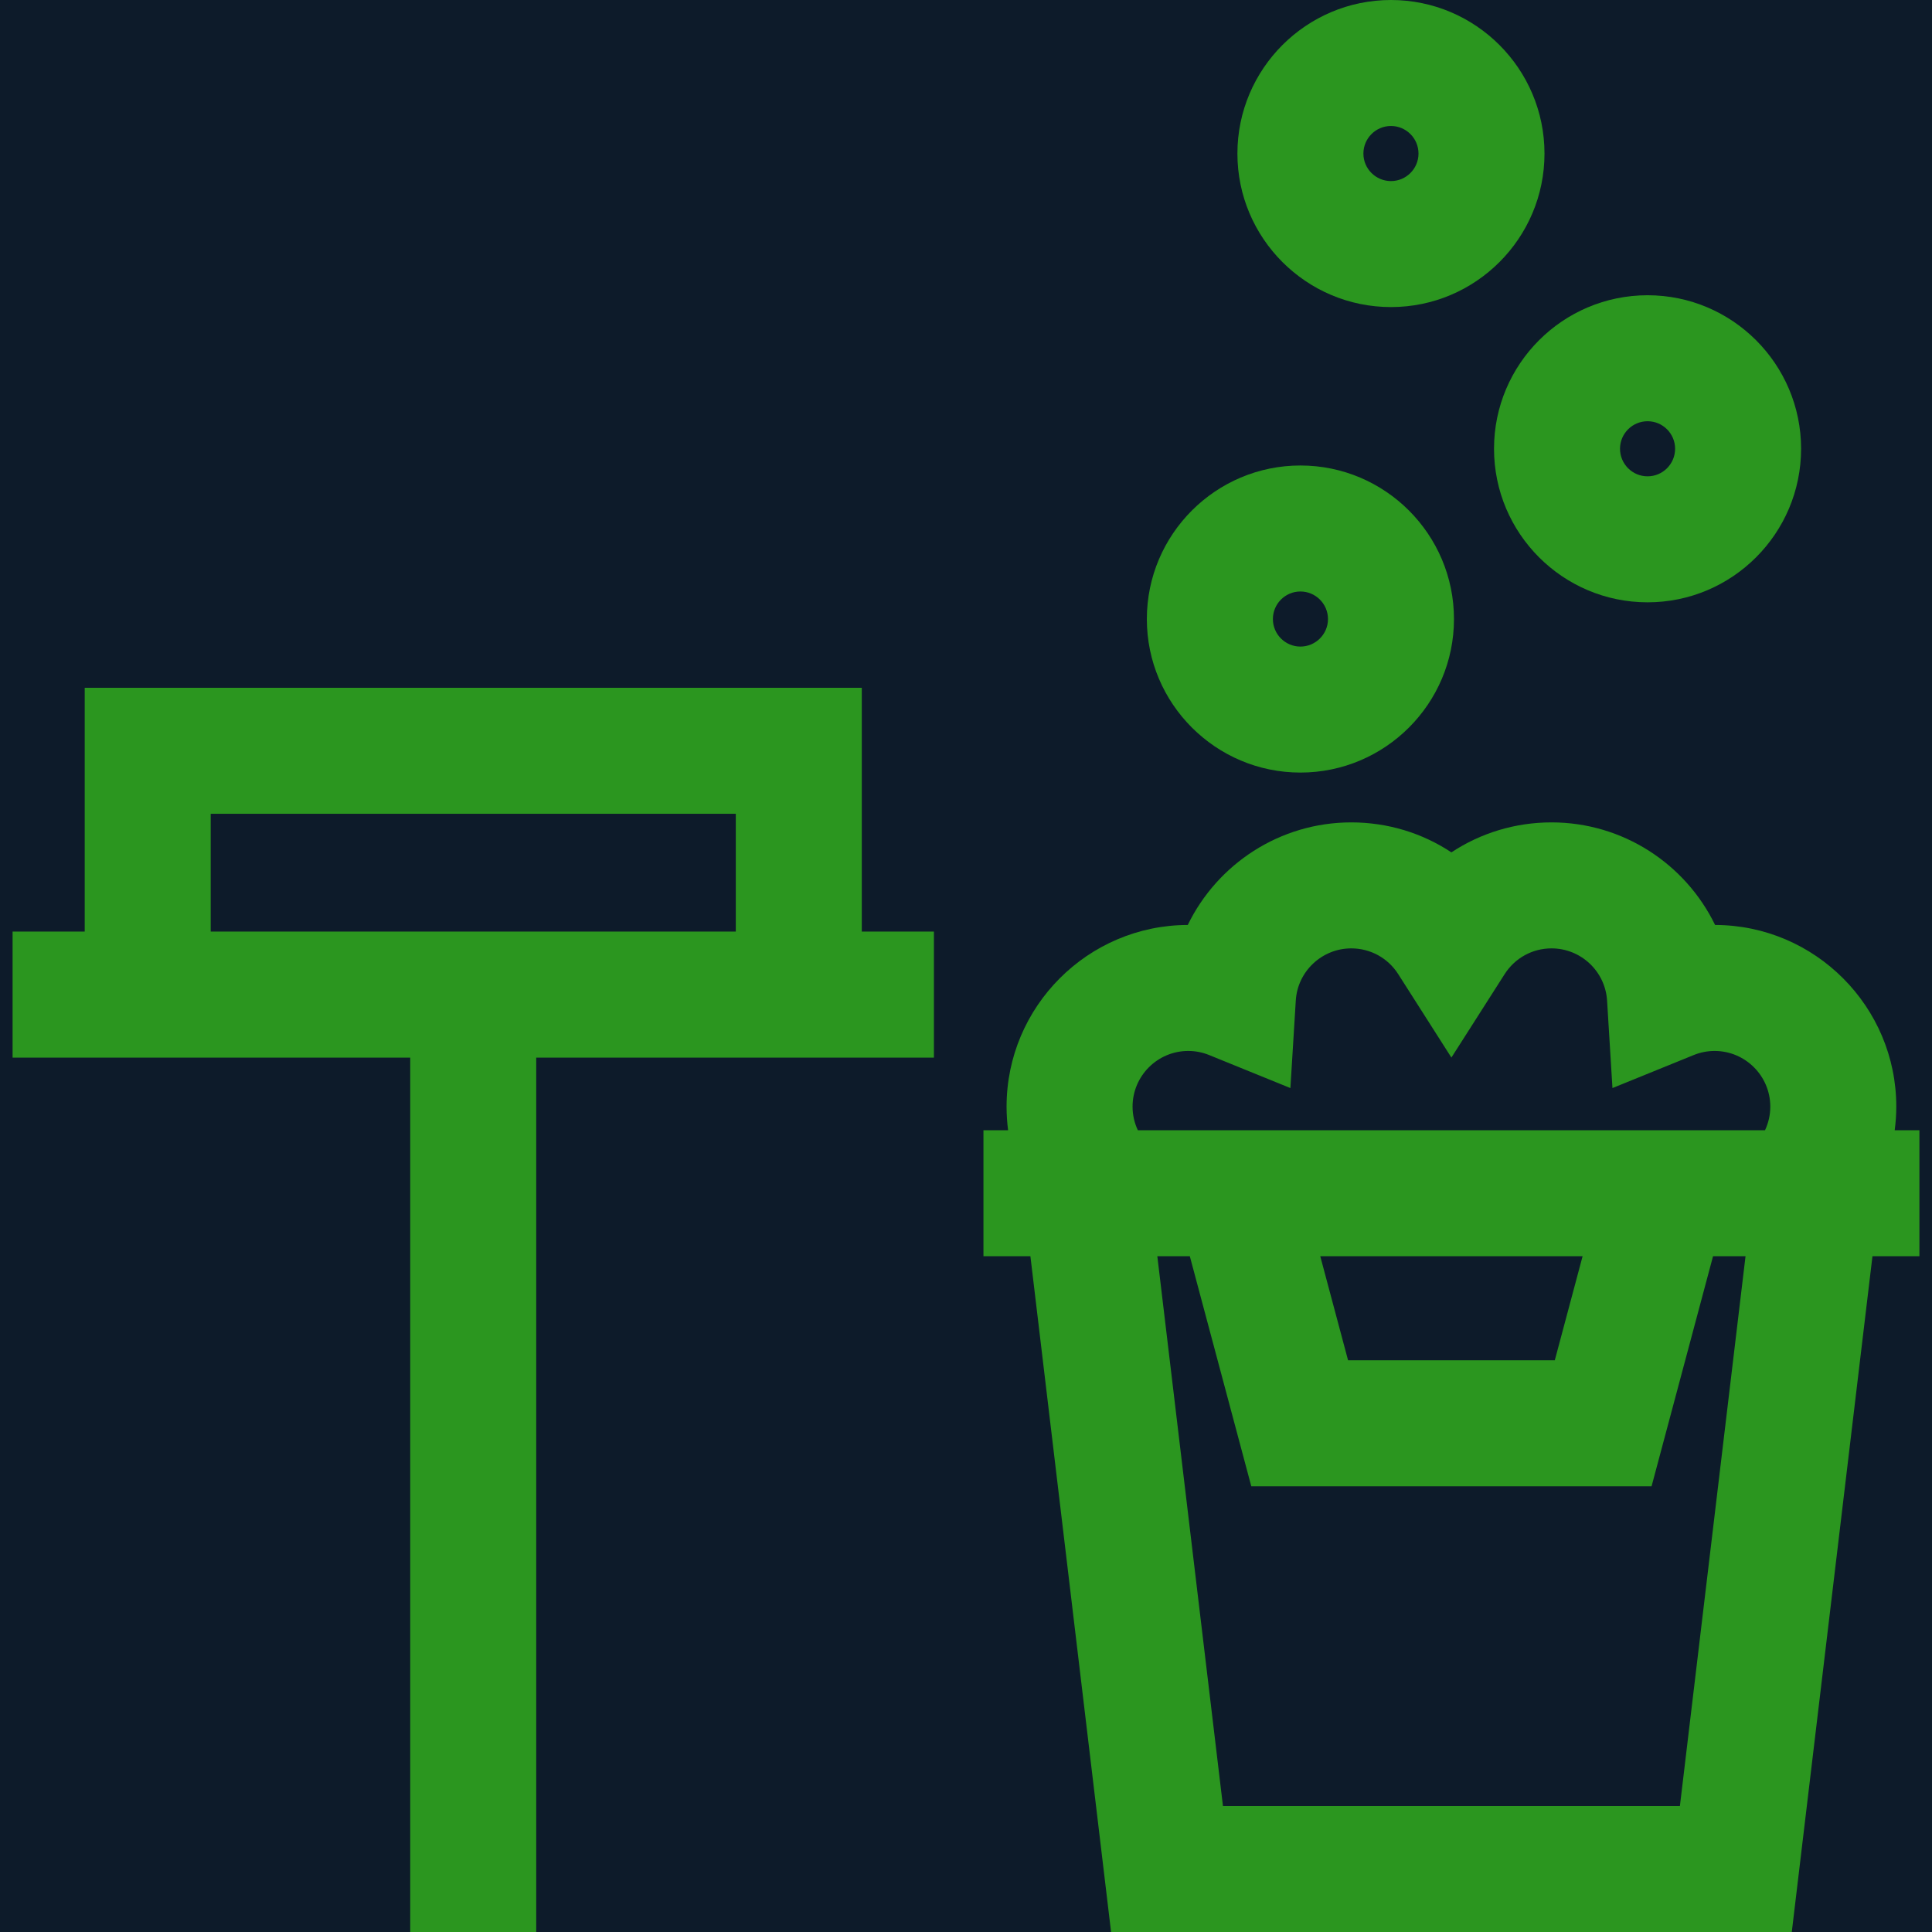 <svg width="33" height="33" viewBox="0 0 33 33" fill="none" xmlns="http://www.w3.org/2000/svg">
<rect width="33" height="33" fill="#1E1E1E"/>
<g id="Home">
<rect x="-113.5" y="-11.5" width="1439" height="3112" fill="#0D1B2A"/>
<g id="Group 3676001">
<g id="Frame 3674923" clip-path="url(#clip0_0_1)">
<g id="Ellipse 596" filter="url(#filter0_f_0_1)">
<path d="M-173.422 241.659C-215.715 161.477 -233.246 87.64 -212.578 76.739C-191.911 65.837 -140.872 122 -98.579 202.182C-56.285 282.364 -38.754 356.201 -59.422 367.102C-80.089 378.004 -131.128 321.841 -173.422 241.659Z" fill="#4A20F1"/>
</g>
</g>
</g>
<g id="Group 3675750">
<rect id="Rectangle 5" x="-114" y="-12" width="1440" height="60" fill="#0D1B2A"/>
<g id="Group 3674518">
<g id="cleaner-broom-svgrepo-com 1" clip-path="url(#clip1_0_1)">
<g id="Group">
<g id="Group_2">
<path id="Vector" d="M32.363 19.305C32.38 19.172 32.39 19.038 32.39 18.902C32.39 17.194 31.002 15.803 29.295 15.799C28.79 14.759 27.723 14.047 26.501 14.047C25.881 14.047 25.29 14.229 24.791 14.559C24.293 14.229 23.702 14.047 23.081 14.047C21.86 14.047 20.793 14.759 20.288 15.799C18.581 15.803 17.193 17.194 17.193 18.902C17.193 19.038 17.202 19.173 17.219 19.305H16.798V21.457H17.6L18.978 33H30.605L31.983 21.457H32.785V19.305H32.363V19.305ZM28.694 30.848H20.889L19.768 21.457H20.323L21.373 25.387H28.21L29.26 21.457H29.815L28.694 30.848ZM22.551 21.457H27.032L26.557 23.235H23.026L22.551 21.457ZM30.148 19.305H19.435C19.377 19.181 19.345 19.044 19.345 18.902C19.345 18.378 19.771 17.951 20.296 17.951C20.419 17.951 20.54 17.975 20.653 18.021L22.041 18.585L22.133 17.09C22.163 16.591 22.58 16.199 23.081 16.199C23.408 16.199 23.708 16.364 23.884 16.641L24.791 18.064L25.699 16.641C25.875 16.364 26.175 16.199 26.501 16.199C27.003 16.199 27.419 16.591 27.45 17.09L27.542 18.585L28.93 18.021C29.043 17.975 29.164 17.951 29.287 17.951C29.811 17.951 30.238 18.378 30.238 18.902C30.238 19.045 30.206 19.181 30.148 19.305Z" fill="#2B961F"/>
</g>
</g>
<g id="Group_3">
<g id="Group_4">
<path id="Vector_2" d="M23.759 0C22.312 0 21.136 1.177 21.136 2.623C21.136 4.069 22.312 5.245 23.759 5.245C25.205 5.245 26.381 4.069 26.381 2.623C26.381 1.177 25.205 0 23.759 0ZM23.759 3.093C23.499 3.093 23.288 2.882 23.288 2.623C23.288 2.363 23.499 2.152 23.759 2.152C24.018 2.152 24.229 2.363 24.229 2.623C24.229 2.882 24.018 3.093 23.759 3.093Z" fill="#2B961F"/>
</g>
</g>
<g id="Group_5">
<g id="Group_6">
<path id="Vector_3" d="M28.142 5.043C26.695 5.043 25.519 6.219 25.519 7.665C25.519 9.112 26.695 10.288 28.142 10.288C29.588 10.288 30.764 9.112 30.764 7.665C30.764 6.219 29.588 5.043 28.142 5.043ZM28.142 8.136C27.882 8.136 27.671 7.925 27.671 7.665C27.671 7.406 27.882 7.195 28.142 7.195C28.401 7.195 28.612 7.406 28.612 7.665C28.612 7.925 28.401 8.136 28.142 8.136Z" fill="#2B961F"/>
</g>
</g>
<g id="Group_7">
<g id="Group_8">
<path id="Vector_4" d="M22.212 7.951C20.766 7.951 19.589 9.127 19.589 10.574C19.589 12.02 20.766 13.196 22.212 13.196C23.658 13.196 24.835 12.02 24.835 10.574C24.835 9.127 23.658 7.951 22.212 7.951ZM22.212 11.044C21.953 11.044 21.742 10.833 21.742 10.574C21.742 10.314 21.953 10.103 22.212 10.103C22.471 10.103 22.683 10.314 22.683 10.574C22.683 10.833 22.471 11.044 22.212 11.044Z" fill="#2B961F"/>
</g>
</g>
<g id="Group_9">
<g id="Group_10">
<path id="Vector_5" d="M14.72 15.912V11.748H1.447V15.912H0.215V18.065H1.447H7.007V33H9.159V18.065H14.72H15.952V15.912H14.72V15.912ZM12.568 15.912H9.159H7.007H3.599V13.9H12.568V15.912Z" fill="#2B961F"/>
</g>
</g>
</g>
</g>
</g>
<rect x="-113.5" y="-11.5" width="1439" height="3112" stroke="black"/>
</g>
<defs>
<filter id="filter0_f_0_1" x="-421.252" y="-124.615" width="570.504" height="693.07" filterUnits="userSpaceOnUse" color-interpolation-filters="sRGB">
<feFlood flood-opacity="0" result="BackgroundImageFix"/>
<feBlend mode="normal" in="SourceGraphic" in2="BackgroundImageFix" result="shape"/>
<feGaussianBlur stdDeviation="100" result="effect1_foregroundBlur_0_1"/>
</filter>
<clipPath id="clip0_0_1">
<rect width="347" height="556" fill="white" transform="translate(-112 11)"/>
</clipPath>
<clipPath id="clip1_0_1">
<rect width="33" height="33" fill="white"/>
</clipPath>
</defs>
</svg>
